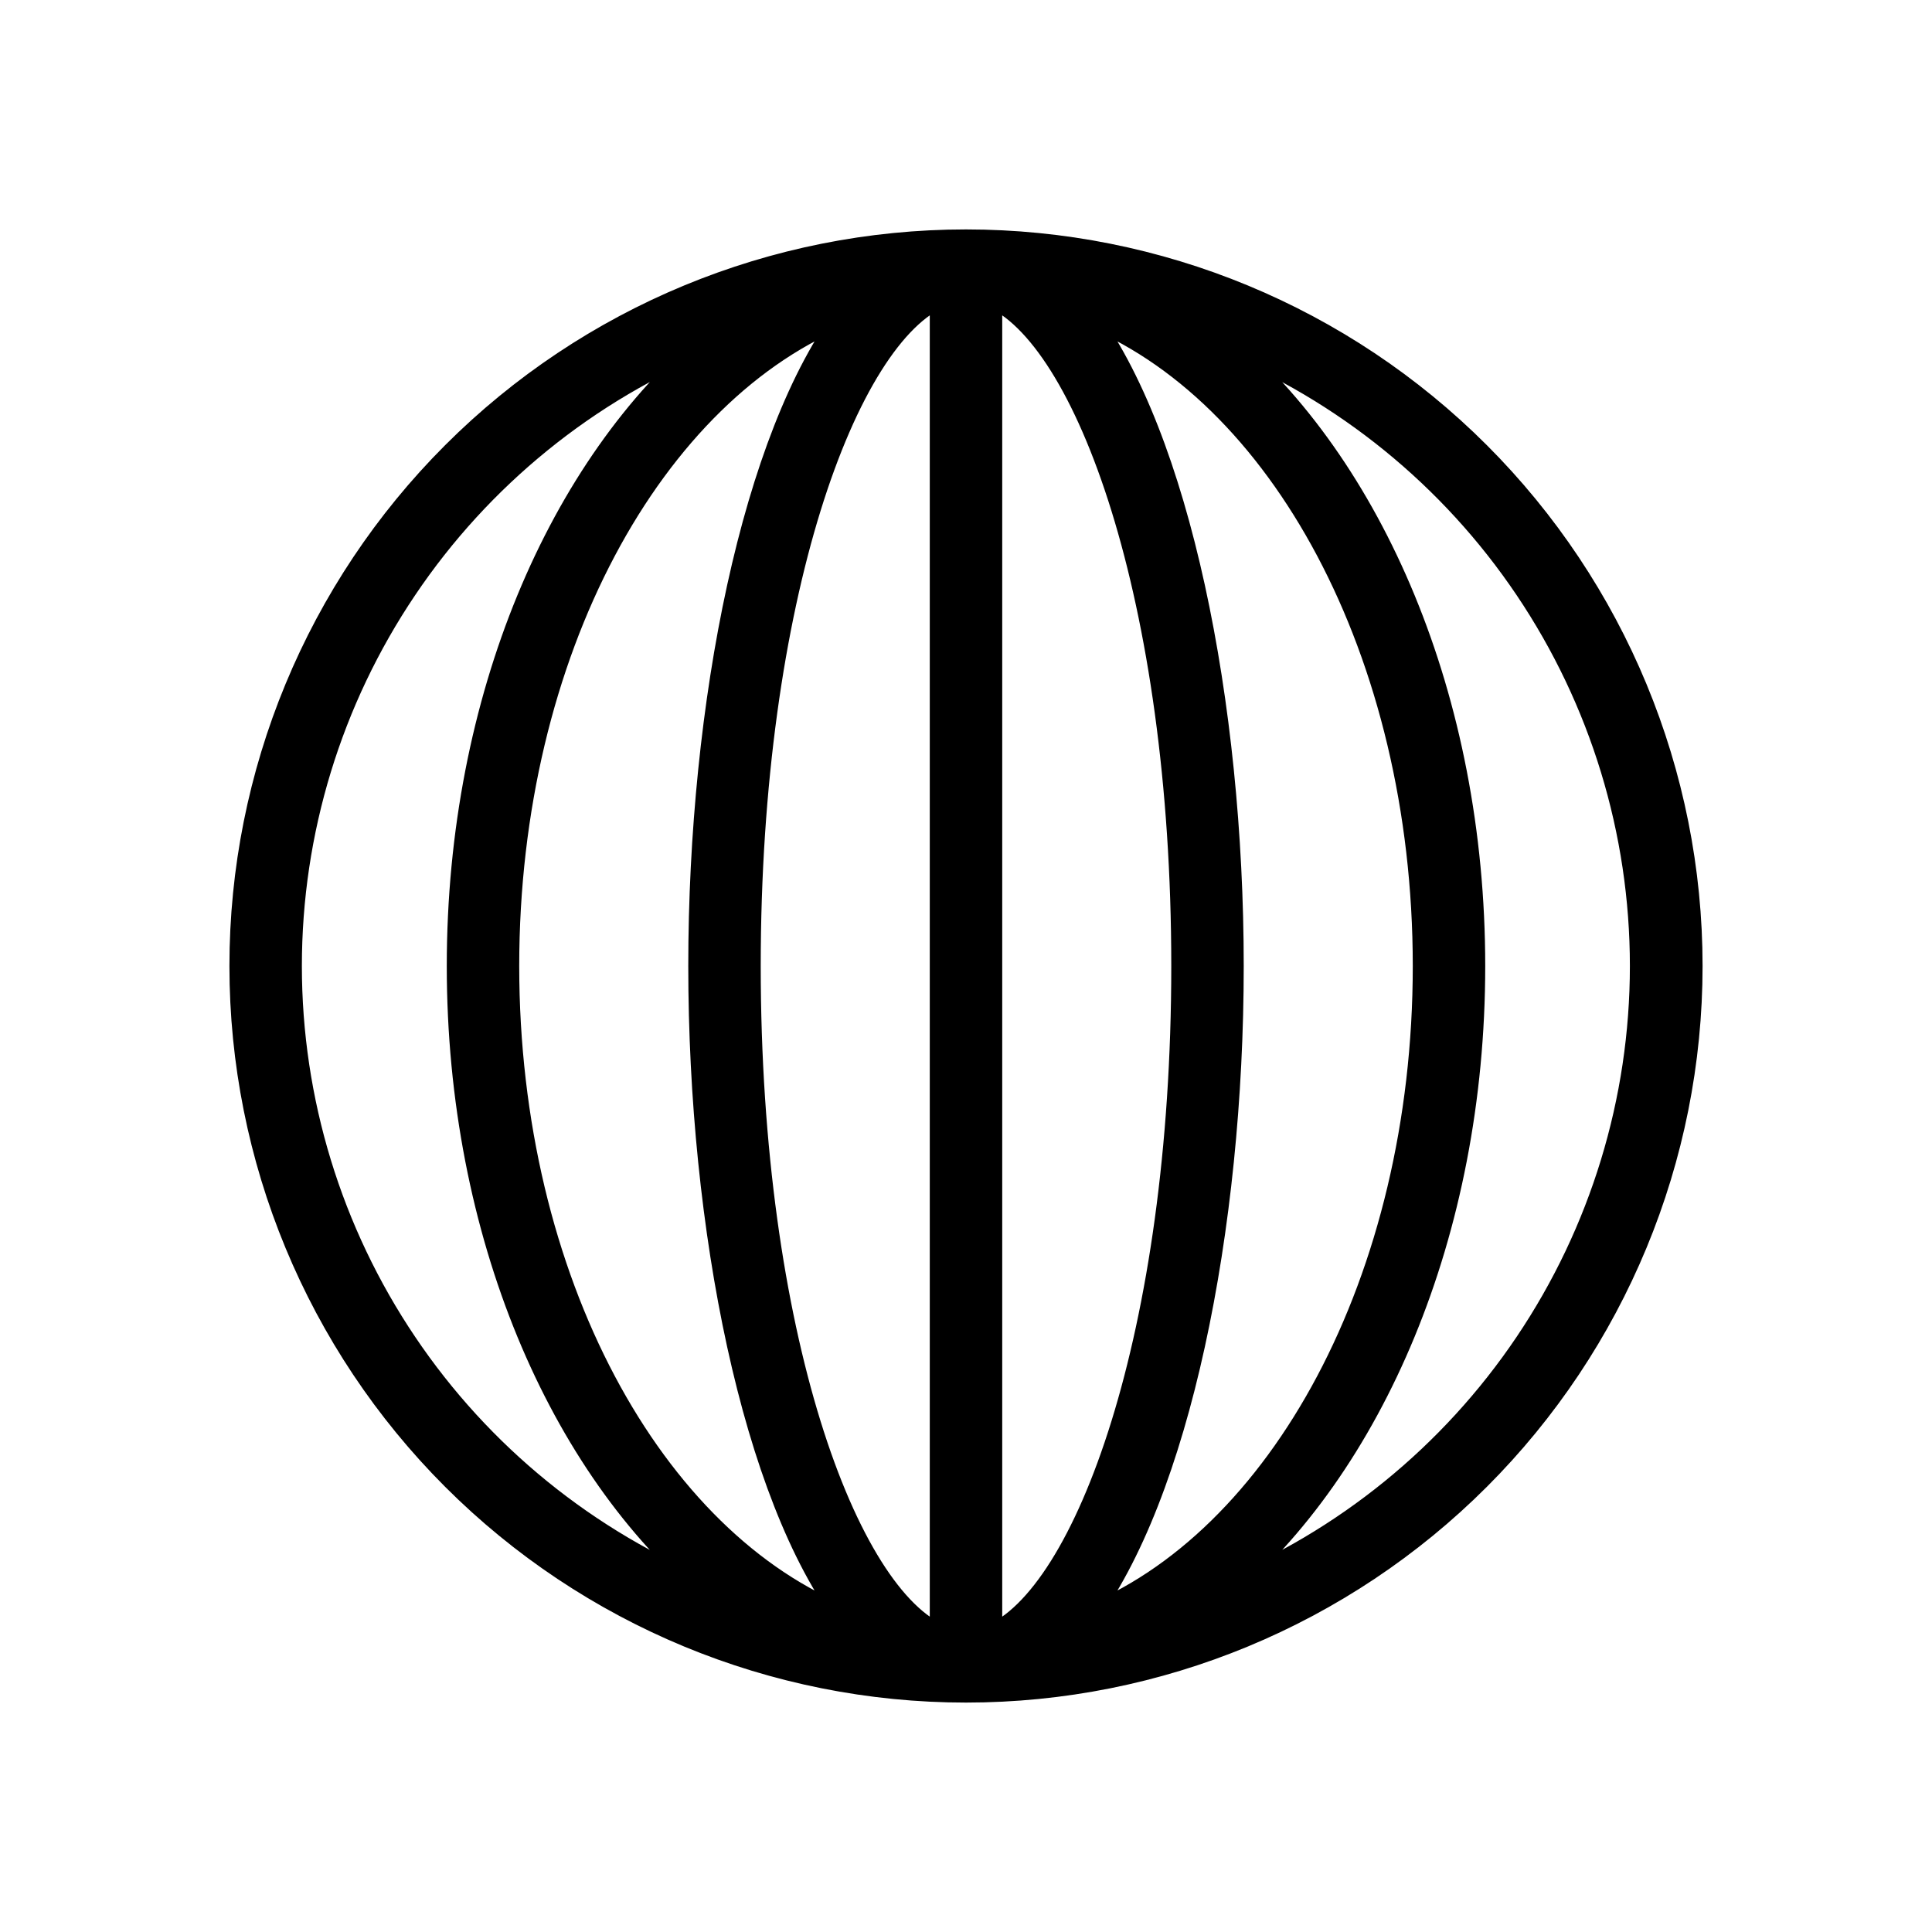 <svg width="24" height="24" viewBox="0 0 24 24" fill="none" xmlns="http://www.w3.org/2000/svg">
<path d="M12 3C9.613 3 7.324 3.948 5.636 5.636C3.948 7.324 3 9.613 3 12C3 14.387 3.948 16.676 5.636 18.364C7.324 20.052 9.613 21 12 21C14.387 21 16.676 20.052 18.364 18.364C20.052 16.676 21 14.387 21 12C21 9.613 20.052 7.324 18.364 5.636C16.676 3.948 14.387 3 12 3V3ZM11.7 3.663V20.337C10.5 19.851 9.3 16.566 9.3 12C9.3 7.434 10.5 4.149 11.7 3.663V3.663ZM12.3 20.337V3.663C13.5 4.149 14.7 7.434 14.7 12C14.7 16.566 13.5 19.851 12.3 20.337ZM8.7 12C8.7 15.249 9.366 18.579 10.539 20.117C8.1 19.167 6.3 15.9 6.3 12C6.3 8.1 8.1 4.833 10.539 3.882C9.366 5.421 8.7 8.751 8.7 12ZM15.3 12C15.3 8.751 14.634 5.421 13.461 3.882C15.9 4.833 17.7 8.1 17.7 12C17.7 15.9 15.9 19.167 13.461 20.117C14.634 18.578 15.3 15.249 15.3 12V12ZM3.6 12C3.6 10.329 4.099 8.695 5.033 7.309C5.966 5.923 7.292 4.846 8.841 4.218C6.963 5.781 5.7 8.682 5.7 12C5.7 15.318 6.963 18.219 8.841 19.782C7.292 19.153 5.966 18.077 5.033 16.691C4.099 15.305 3.6 13.671 3.6 12V12ZM15.159 19.782C17.037 18.219 18.3 15.318 18.3 12C18.3 8.682 17.037 5.781 15.159 4.218C16.707 4.847 18.032 5.923 18.965 7.31C19.898 8.696 20.397 10.329 20.397 12C20.397 13.671 19.898 15.304 18.965 16.69C18.032 18.076 16.707 19.153 15.159 19.782Z" fill="black" stroke="black" stroke-width="0.3"/>
</svg>
